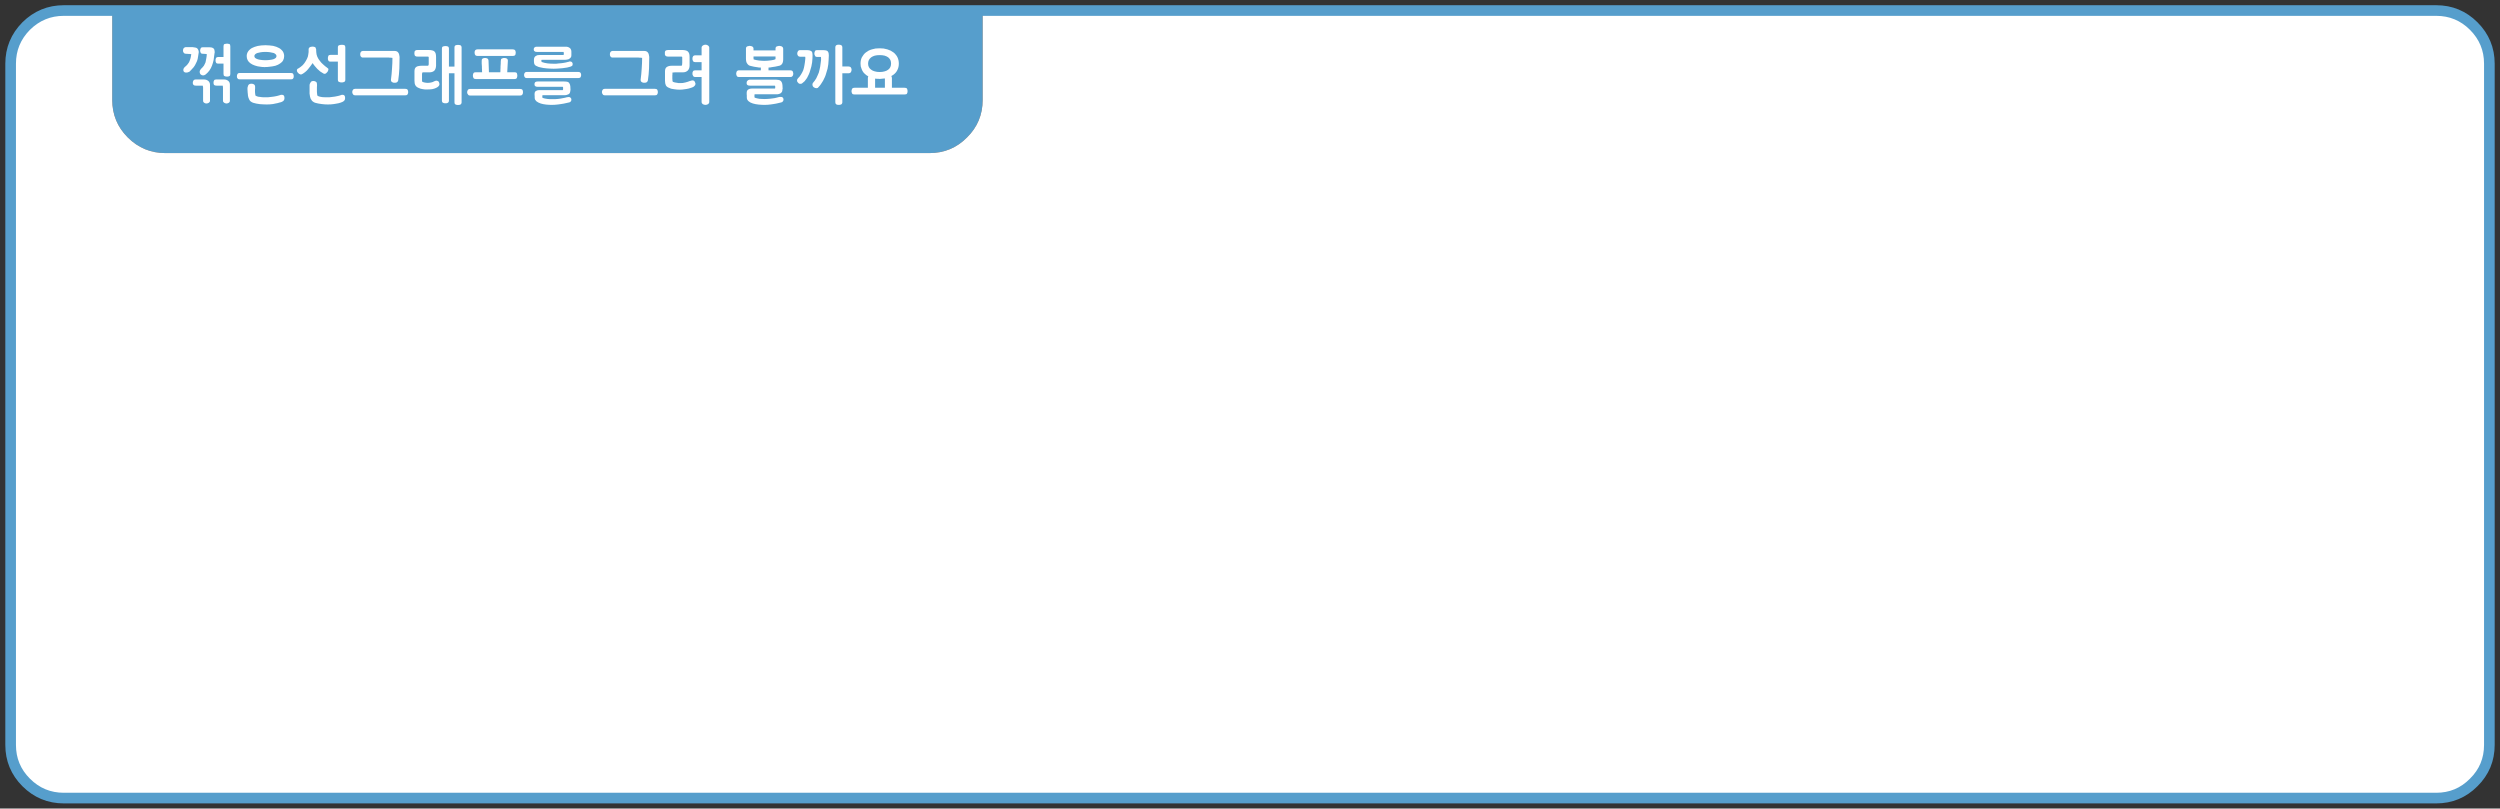 
<svg xmlns="http://www.w3.org/2000/svg" version="1.1" xmlns:xlink="http://www.w3.org/1999/xlink" preserveAspectRatio="none" x="0px" y="0px" width="1175px" height="380px" viewBox="0 0 1175 380">
<rect x="0" y="0" width="1175" height="380" fill="#333333" stroke="none"/>
<defs>
<g id="Layer0_0_FILL">
<path fill="#569ECC" stroke="none" d="
M 461.85 46.95
L 461.85 4.95 52.75 4.95 52.75 46.95
Q 52.75 57.3 60.05 64.6 67.4 71.95 77.75 71.95
L 436.85 71.95
Q 447.25 71.95 454.5 64.6 461.85 57.35 461.85 46.95 Z"/>

<path fill="#FFFFFF" stroke="none" d="
M 1162.65 12.25
Q 1155.35 4.95 1145 4.95
L 461.85 4.95 461.85 46.95
Q 461.85 57.35 454.5 64.6 447.25 71.95 436.85 71.95
L 77.75 71.95
Q 67.4 71.95 60.05 64.6 52.75 57.3 52.75 46.95
L 52.75 4.95 30 4.95
Q 19.7 4.95 12.3 12.25 5 19.65 5 29.95
L 5 350.1
Q 5 360.45 12.3 367.75 19.65 375.1 30 375.1
L 1145 375.1
Q 1155.4 375.1 1162.65 367.75 1170 360.5 1170 350.1
L 1170 29.95
Q 1170 19.6 1162.65 12.25 Z"/>
</g>

<g id="Layer0_1_FILL">
<path fill="#FFFFFF" stroke="none" d="
M 419.95 24.65
Q 419.35 24.2 418.6 23.8 417.85 23.45 417.05 23.2 416.2 22.95 415.3 22.8 414.4 22.7 413.45 22.7 412.4 22.7 411.5 22.8 410.6 22.95 409.8 23.2 408.95 23.45 408.25 23.8 407.55 24.2 406.95 24.65 406.35 25.1 405.9 25.7 405.45 26.25 405.1 26.9 404.75 27.6 404.6 28.35 404.45 29.05 404.45 29.9 404.45 30.55 404.55 31.2 404.7 31.8 404.95 32.4 405.15 33 405.5 33.55 405.8 34.1 406.3 34.55 406.7 34.95 407.15 35.3 407.6 35.65 408.1 35.9 408 36.05 407.95 36.25 407.9 36.45 407.9 36.65
L 407.9 41.25 401.6 41.25
Q 401.2 41.25 400.9 41.35 400.65 41.5 400.5 41.7 400.35 41.95 400.3 42.25 400.2 42.55 400.2 42.85 400.2 43.2 400.3 43.45 400.35 43.7 400.5 43.95 400.65 44.2 400.9 44.3 401.2 44.4 401.6 44.4
L 425.15 44.4
Q 425.65 44.4 425.9 44.3 426.2 44.2 426.3 43.95 426.45 43.7 426.5 43.45 426.55 43.2 426.55 42.85 426.55 42.55 426.5 42.25 426.45 41.95 426.3 41.7 426.2 41.5 425.9 41.35 425.65 41.25 425.15 41.25
L 419.2 41.25 419.2 36.65
Q 419.2 36.35 419.1 36.1 419.05 35.9 418.9 35.75 419.15 35.6 419.4 35.45 419.7 35.3 419.95 35.1 421.2 34.15 421.8 32.85 422.45 31.55 422.45 29.9 422.45 28.25 421.8 26.9 421.5 26.25 421 25.7 420.55 25.1 419.95 24.65
M 415.75 26.15
Q 416.75 26.45 417.45 26.95 418.15 27.55 418.5 28.25 418.8 29 418.8 29.9 418.8 31.75 417.45 32.75 416.75 33.3 415.75 33.55 414.75 33.85 413.45 33.85 412.15 33.85 411.15 33.55 410.15 33.3 409.45 32.75 408 31.75 408 29.9 408 29 408.35 28.25 408.7 27.55 409.45 26.95 410.15 26.45 411.15 26.15 412.15 25.9 413.45 25.9 414.75 25.9 415.75 26.15
M 415.65 36.9
Q 415.75 36.85 415.9 36.85
L 415.9 41.25 411.3 41.25 411.3 36.95
Q 411.85 37.05 412.35 37.05 412.6 37.05 412.9 37.05 413.15 37.1 413.5 37.1 414 37.05 414.5 37 415 36.95 415.45 36.9 415.55 36.9 415.65 36.9
M 375.05 24.05
Q 374.85 24.3 374.8 24.55 374.7 24.85 374.7 25.2 374.7 25.5 374.8 25.75 374.9 26 375.05 26.2 375.25 26.45 375.5 26.55 375.7 26.65 376 26.65
L 378.45 26.65
Q 378.45 26.75 378.45 26.85 378.45 26.9 378.5 26.95 378.5 27.05 378.5 27.15 378.5 27.2 378.5 27.25 378.5 27.4 378.5 27.5 378.5 27.55 378.5 27.65 378.45 27.75 378.45 27.9 378.45 28 378.45 28.1 378.35 28.75 378.3 29.35 378.2 30 378.1 30.6 378 31.25 377.85 31.85 377.7 32.45 377.5 33.05 377.3 33.55 377 34.1 376.75 34.6 376.45 35.05 376.15 35.55 375.8 36 375.45 36.45 375.05 36.8 374.6 37.25 374.6 37.8 374.6 38.1 374.7 38.35 374.8 38.6 375.05 38.8 375.15 39 375.3 39.1 375.45 39.25 375.55 39.3 375.7 39.35 375.85 39.35 376.05 39.4 376.2 39.4 376.4 39.4 376.6 39.35 376.75 39.35 376.9 39.25 377.6 38.75 378.2 38.15 378.8 37.45 379.3 36.65 379.8 35.8 380.15 34.95 380.55 34.05 380.8 33.1 381.1 32.15 381.35 31.2 381.55 30.25 381.7 29.3 381.75 28.35 381.85 27.5 381.9 26.65 381.9 25.85 381.9 25.3 381.8 24.85 381.7 24.45 381.45 24.15 381.25 24 381.05 23.9 380.85 23.8 380.55 23.7 380.25 23.65 379.9 23.6 379.55 23.55 379.1 23.55
L 376 23.55
Q 375.7 23.55 375.45 23.7 375.2 23.8 375.05 24.05
M 393.05 21.25
Q 392.85 21.4 392.7 21.65 392.6 21.9 392.6 22.3
L 392.6 48.05
Q 392.6 48.4 392.7 48.65 392.85 48.9 393.05 49.05 393.25 49.15 393.55 49.25 393.8 49.3 394.2 49.3 394.55 49.3 394.85 49.25 395.15 49.15 395.4 49.05 395.65 48.9 395.75 48.65 395.9 48.4 395.9 48.05
L 395.9 34.45 398.8 34.45
Q 399.15 34.45 399.45 34.3 399.7 34.2 399.9 33.95 400.05 33.7 400.15 33.4 400.25 33.15 400.25 32.8 400.25 32.5 400.15 32.2 400.05 31.95 399.9 31.7 399.55 31.25 398.8 31.25
L 395.9 31.25 395.9 22.3
Q 395.9 21.9 395.75 21.65 395.65 21.4 395.4 21.25 395.15 21.15 394.85 21.05 394.55 21 394.2 21 393.8 21 393.55 21.05 393.25 21.15 393.05 21.25
M 387.55 23.6
Q 387.2 23.55 386.7 23.55
L 384 23.55
Q 383.65 23.55 383.4 23.65 383.2 23.75 383.05 24 382.9 24.25 382.85 24.5 382.75 24.8 382.75 25.05 382.75 25.35 382.8 25.65 382.9 25.95 383.05 26.2 383.25 26.75 384 26.75
L 385.85 26.75
Q 385.9 27.2 385.9 27.6 385.9 27.75 385.9 27.8 385.9 27.85 385.9 27.95 385.9 28 385.9 28.1 385.9 28.15 385.9 28.2 385.8 28.95 385.7 29.75 385.65 30.5 385.5 31.25 385.4 32 385.2 32.7 385.05 33.45 384.85 34.1 384.55 34.85 384.25 35.5 383.95 36.2 383.65 36.8 383.3 37.4 382.9 37.95 382.5 38.5 382.05 39 381.95 39.2 381.9 39.35 381.85 39.5 381.85 39.7 381.85 40.1 382 40.45 382.15 40.75 382.45 41 382.8 41.25 383.1 41.35 383.45 41.45 383.8 41.45 384.05 41.45 384.25 41.35 384.45 41.3 384.6 41.05 385.25 40.4 385.8 39.6 386.35 38.85 386.85 37.95 387.3 37.1 387.7 36.2 388.1 35.3 388.35 34.3 388.7 33.3 388.95 32.3 389.15 31.25 389.3 30.2 389.4 29.2 389.45 28.15 389.55 27.1 389.55 26.05 389.55 25.75 389.5 25.5 389.5 25.25 389.45 25 389.4 24.75 389.3 24.55 389.2 24.35 389.1 24.2 388.95 24.05 388.75 23.9 388.5 23.8 388.25 23.7 387.95 23.65 387.55 23.6
M 367.75 39.95
Q 367.7 39.5 367.6 39.15 367.5 38.85 367.35 38.55 367.1 38.05 366.55 37.75 366.25 37.6 365.8 37.55 365.4 37.45 364.8 37.45
L 352.4 37.45
Q 352.05 37.45 351.75 37.6 351.5 37.7 351.35 37.9 351.1 38.1 351 38.4 350.9 38.65 350.9 39 350.9 39.65 351.25 39.95 351.65 40.25 352.4 40.25
L 364.2 40.25
Q 364.3 40.4 364.35 40.55 364.35 40.65 364.35 40.8
L 364.35 41.05
Q 364.35 41.25 364.35 41.4 364.3 41.5 364.2 41.6
L 353.55 41.6
Q 352.95 41.6 352.5 41.7 352.05 41.85 351.7 42.05 351.35 42.25 351.15 42.65 350.95 43.05 350.95 43.6
L 350.95 43.8
Q 350.95 44.1 350.95 44.35 350.95 44.6 351 44.8 351 45.05 351 45.3 351 45.55 351 45.8 351 46.35 351.2 46.8 351.45 47.25 351.85 47.6 352.25 47.95 352.75 48.2 353.25 48.45 353.9 48.65 354.5 48.8 355.15 48.95 355.8 49.05 356.55 49.15 357.25 49.2 357.9 49.25 358.55 49.3 359.15 49.3 360.75 49.3 362.2 49.1 362.9 49 363.55 48.9 364.15 48.8 364.75 48.7 366 48.45 367.15 48.15 367.65 48.05 367.95 47.65 368.1 47.4 368.2 47.2 368.25 46.95 368.25 46.75 368.25 46.2 367.9 45.85 367.75 45.7 367.5 45.6 367.25 45.55 366.95 45.55 366.75 45.55 366.6 45.55 366.4 45.55 366.15 45.6 365.7 45.75 365.2 45.85 364.65 45.95 364.15 46.1 363.65 46.15 363.1 46.25 362.6 46.35 361.95 46.4 361.35 46.5 360.65 46.5 360 46.55 359.25 46.55 358.7 46.55 358.1 46.5 357.55 46.5 356.95 46.45 355.7 46.25 354.7 45.9 354.65 45.75 354.6 45.55 354.6 45.35 354.6 45.1
L 354.6 44.95
Q 354.6 44.85 354.6 44.8 354.6 44.7 354.6 44.6 354.6 44.55 354.65 44.45 354.65 44.4 354.7 44.3
L 364.8 44.3
Q 365.15 44.3 365.45 44.3 365.7 44.25 366 44.2 366.2 44.15 366.45 44.05 366.7 43.95 366.95 43.8 367.1 43.7 367.25 43.5 367.4 43.35 367.55 43.1 367.65 42.85 367.7 42.55 367.75 42.25 367.75 41.9
L 367.85 41.9
Q 367.85 40.8 367.75 39.95
M 366.2 21.55
Q 365.95 21.55 365.7 21.65 365.4 21.7 365.1 21.8 364.8 21.95 364.65 22.2 364.5 22.45 364.5 22.8
L 364.5 23.7 354.15 23.7 354.15 22.8
Q 354.15 22.65 354.1 22.5 354.05 22.35 353.95 22.2 353.85 22.1 353.75 22 353.65 21.9 353.5 21.8 353.3 21.7 352.95 21.65 352.8 21.6 352.65 21.6 352.45 21.55 352.35 21.55 352.05 21.55 351.8 21.65 351.5 21.7 351.2 21.8 350.9 21.95 350.75 22.2 350.6 22.45 350.6 22.8
L 350.6 27.5
Q 350.6 28.35 350.75 28.95 350.9 29.55 351.2 29.9 351.45 30.3 351.85 30.6 352.2 30.85 352.65 30.95 353.5 31.2 354.35 31.35 355.15 31.5 355.95 31.6 356.4 31.7 356.8 31.75 357.2 31.75 357.6 31.75
L 357.6 33.05 347.25 33.05
Q 346.95 33.05 346.7 33.2 346.45 33.3 346.3 33.5 346.15 33.75 346.1 34.05 346 34.35 346 34.65 346 34.95 346.1 35.25 346.15 35.5 346.3 35.7 346.45 35.95 346.7 36.1 346.95 36.2 347.25 36.2
L 371.45 36.2
Q 371.85 36.2 372.1 36.1 372.35 35.95 372.55 35.7 372.65 35.5 372.75 35.25 372.85 34.95 372.85 34.65 372.85 34.35 372.75 34.05 372.65 33.75 372.55 33.5 372.2 33.05 371.45 33.05
L 361.2 33.05 361.2 31.75
Q 361.6 31.75 362 31.7 362.35 31.65 362.8 31.55 363.65 31.45 364.45 31.3 365.3 31.15 366.05 30.95 366.5 30.9 366.9 30.65 367.3 30.4 367.55 30.05 368.1 29.3 368.1 27.85
L 368.1 22.8
Q 368.1 22.65 368 22.5 367.95 22.35 367.9 22.2 367.75 22.1 367.65 22 367.55 21.9 367.4 21.8 367.15 21.7 366.85 21.65 366.7 21.6 366.5 21.6 366.35 21.55 366.2 21.55
M 364.5 26.55
L 364.5 27.75 364.4 27.85
Q 364.3 27.9 364.15 27.95 363.8 28.15 363.25 28.2 362.9 28.3 362.45 28.35 362.05 28.45 361.6 28.45 361.1 28.55 360.5 28.55 359.85 28.6 359.15 28.6 358.55 28.6 358 28.55 357.4 28.55 356.75 28.45 356.1 28.35 355.5 28.25 354.85 28.15 354.25 27.95 354.2 27.85 354.2 27.8 354.2 27.7 354.2 27.6 354.2 27.5 354.15 27.45 354.15 27.35 354.15 27.25
L 354.15 26.55 364.5 26.55
M 324.1 30.95
L 324.1 26.9
Q 324.1 25.95 323.95 25.3 323.7 24.6 323.35 24.25 322.95 23.85 322.3 23.7 321.65 23.5 320.7 23.5
L 314.15 23.5
Q 313.3 23.5 312.9 23.75 312.7 23.9 312.55 24.25 312.45 24.55 312.5 25.05 312.45 25.5 312.55 25.8 312.7 26.15 312.9 26.3 313.1 26.45 313.4 26.55 313.7 26.6 314.15 26.6
L 320.35 26.6
Q 320.5 26.6 320.55 26.7 320.65 26.75 320.65 26.9
L 320.65 29.65
Q 320.65 29.8 320.6 30 320.6 30.15 320.6 30.35 320.55 30.5 320.5 30.65 320.45 30.8 320.4 30.9
L 315.75 30.9
Q 314.95 30.9 314.4 31.05 313.8 31.2 313.4 31.5 312.95 31.75 312.75 32.3 312.55 32.8 312.55 33.55
L 312.55 37.9
Q 312.55 38.6 312.65 39.15 312.75 39.7 312.95 40.1 313.15 40.5 313.55 40.8 313.9 41.1 314.5 41.3 315.1 41.6 315.7 41.75 316.3 41.9 316.95 41.95 318.15 42.15 319.4 42.15 320 42.15 320.6 42.1 321.2 42.05 321.75 41.95 322.3 41.9 322.8 41.8 323.3 41.7 323.75 41.6 324.15 41.5 324.55 41.35 324.95 41.25 325.3 41.1 325.6 40.95 325.85 40.85 326.05 40.7 326.2 40.6 326.5 40.35 326.7 40.05 326.85 39.8 326.85 39.4 326.85 39.35 326.85 39.3 326.85 39.2 326.85 39.1 326.8 39.05 326.75 38.95 326.75 38.9 326.7 38.8 326.65 38.5 326.5 38.35 326.4 38.15 326.25 38 326.05 37.9 325.9 37.85 325.7 37.8 325.55 37.8 325.4 37.8 325.2 37.8 325.05 37.85 324.9 37.9 324.7 37.95 324.55 38 324.45 38 324.3 38.05 323.75 38.3 323.2 38.45 322.7 38.6 322.15 38.75 321.55 38.9 320.95 39 320.35 39.05 319.75 39.05 319.35 39.05 318.95 39.05 318.55 39 318.1 38.9 317.65 38.85 317.15 38.75 316.7 38.6 316.25 38.45 316.05 38.15 316.05 37.8 316.05 37.65 316.05 37.45 316 37.3 316 37.05
L 316 35.3
Q 316 35.15 316.05 35 316.05 34.85 316.05 34.7 316.05 34.55 316.05 34.4 316.05 34.25 316.05 34.1 316.65 34 317.25 34
L 320.9 34
Q 321.65 34 322.2 33.8 322.75 33.6 323.2 33.2 324.05 32.4 324.1 30.95
M 333.35 22.4
Q 333.35 22.1 333.2 21.85 333.05 21.6 332.8 21.4 332.5 21.2 332.2 21.1 331.9 21 331.6 21 331.2 21 330.9 21.1 330.55 21.2 330.3 21.4 329.75 21.8 329.75 22.4
L 329.75 26 326.75 26
Q 326.4 26 326.15 26.15 325.85 26.25 325.75 26.45 325.6 26.7 325.5 27 325.45 27.3 325.45 27.6 325.45 27.9 325.5 28.2 325.6 28.45 325.75 28.7 325.85 29 326.15 29.1 326.4 29.2 326.75 29.2
L 329.75 29.2 329.75 33.05 326.75 33.05
Q 326.4 33.05 326.15 33.15 325.85 33.25 325.75 33.45 325.6 33.65 325.5 33.95 325.45 34.25 325.45 34.55 325.45 34.85 325.5 35.15 325.6 35.45 325.75 35.65 325.85 35.95 326.15 36.05 326.4 36.2 326.75 36.2
L 329.75 36.2 329.75 47.9
Q 329.75 48.2 329.9 48.5 330.05 48.75 330.3 48.95 330.55 49.1 330.9 49.2 331.2 49.3 331.6 49.3 331.9 49.3 332.2 49.2 332.5 49.1 332.8 48.95 333.05 48.75 333.2 48.5 333.35 48.2 333.35 47.9
L 333.35 22.4
M 283.7 44.7
Q 283.9 44.8 284.2 44.8
L 307.85 44.8
Q 308.2 44.8 308.5 44.7 308.75 44.6 308.9 44.35 309.2 43.9 309.2 43.25 309.2 42.95 309.1 42.65 309.05 42.35 308.9 42.15 308.75 41.95 308.5 41.85 308.2 41.75 307.85 41.75
L 284.2 41.75
Q 283.9 41.75 283.7 41.85 283.45 41.95 283.3 42.15 283.1 42.35 283 42.65 282.9 42.95 282.9 43.25 282.9 43.6 283 43.85 283.1 44.1 283.3 44.35 283.45 44.6 283.7 44.7
M 302.85 23.95
L 287.8 23.95
Q 287.5 24 287.3 24.1 287.1 24.25 286.95 24.4 286.8 24.65 286.7 24.95 286.65 25.2 286.65 25.55 286.65 25.85 286.7 26.1 286.8 26.4 286.95 26.6 287.1 26.8 287.3 26.9 287.5 27.05 287.8 27.05
L 300.1 27.05
Q 300.3 27.05 300.5 27.1 300.75 27.1 300.95 27.1 301.15 27.15 301.35 27.15 301.55 27.2 301.8 27.2 301.75 28.4 301.75 29.65 301.7 30.9 301.6 32.2 301.5 33.5 301.4 34.8 301.3 36.15 301.1 37.45
L 301.1 37.6
Q 301.1 38.3 301.65 38.6 301.9 38.75 302.2 38.85 302.5 38.9 302.85 38.9 303.15 38.9 303.45 38.85 303.7 38.75 303.95 38.65 304.15 38.5 304.25 38.35 304.4 38.15 304.5 37.85 304.7 36.4 304.85 35 305 33.55 305.05 32.15 305.1 30.75 305.1 29.4 305.15 28.05 305.15 26.75 305.1 26.15 304.95 25.65 304.85 25.15 304.55 24.75 304.3 24.35 303.85 24.15 303.45 23.95 302.85 23.95
M 251.3 40.15
Q 251.4 40.4 251.65 40.55 252 40.8 252.7 40.8
L 264.5 40.8
Q 264.6 40.95 264.65 41.1 264.65 41.3 264.65 41.45
L 264.65 41.75
Q 264.65 41.9 264.65 42.05 264.6 42.2 264.5 42.35
L 253.85 42.35
Q 253.25 42.35 252.8 42.4 252.35 42.5 252 42.7 251.25 43.05 251.25 44.15
L 251.25 44.3
Q 251.25 44.5 251.25 44.7 251.25 44.9 251.3 45.05 251.3 45.3 251.3 45.5 251.3 45.65 251.3 45.85 251.3 46.4 251.5 46.85 251.75 47.25 252.1 47.6 252.55 47.95 253.05 48.2 253.55 48.45 254.15 48.65 254.75 48.8 255.35 48.95 256 49.05 256.65 49.15 257.35 49.2 257.95 49.25 258.55 49.3 259.15 49.3 260.8 49.3 262.3 49.1 263 49 263.7 48.9 264.35 48.8 264.95 48.7 266.25 48.45 267.45 48.15 267.7 48.1 267.9 48 268.1 47.85 268.25 47.7 268.4 47.45 268.5 47.25 268.55 47.05 268.55 46.85 268.55 46.25 268.2 45.95 268 45.75 267.75 45.65 267.5 45.6 267.25 45.6 267.05 45.6 266.9 45.65 266.7 45.65 266.45 45.7 266 45.85 265.5 45.95 265 46.05 264.45 46.15 263.95 46.25 263.4 46.35 262.85 46.4 262.25 46.5 261.6 46.55 260.9 46.6 260.2 46.6 259.5 46.6 258.95 46.6 258.4 46.6 257.8 46.55 257.25 46.5 256.6 46.4 256.05 46.3 255.5 46.15 255 46 254.95 45.85 254.9 45.7 254.9 45.5 254.9 45.35
L 254.9 45.25
Q 254.9 45.1 254.9 45 254.95 44.85 255 44.75
L 265.35 44.75
Q 265.9 44.75 266.4 44.6 266.85 44.5 267.3 44.25 267.65 44.05 267.85 43.6 268.05 43.15 268.05 42.5
L 268.15 42.5
Q 268.15 41.35 268.05 40.55 268 40.1 267.9 39.8 267.8 39.5 267.65 39.25 267.55 39 267.35 38.8 267.1 38.6 266.85 38.5 266.5 38.4 266.1 38.35 265.65 38.3 265.1 38.3
L 252.7 38.3
Q 251.95 38.3 251.55 38.6 251.2 38.95 251.2 39.6 251.2 39.95 251.3 40.15
M 247.55 33.8
Q 247.3 33.8 247.05 33.9 246.8 34 246.65 34.2 246.5 34.4 246.4 34.65 246.3 34.95 246.3 35.25 246.3 35.55 246.4 35.85 246.5 36.1 246.65 36.3 246.8 36.55 247.05 36.6 247.3 36.7 247.55 36.7
L 271.75 36.7
Q 272.1 36.7 272.4 36.6 272.65 36.55 272.85 36.3 272.95 36.1 273.05 35.85 273.15 35.55 273.15 35.25 273.15 34.95 273.05 34.65 272.95 34.4 272.85 34.2 272.65 34 272.4 33.9 272.1 33.8 271.75 33.8
L 247.55 33.8
M 266.95 22.1
Q 266.5 21.95 265.95 21.95
L 252.4 21.95
Q 252.05 21.95 251.75 22 251.5 22.1 251.3 22.25 251.05 22.4 250.95 22.65 250.85 22.9 250.85 23.2 250.85 23.55 250.95 23.75 251.05 24 251.3 24.1 251.5 24.3 251.75 24.35 252.05 24.4 252.4 24.4
L 264.9 24.4
Q 265 24.75 265 25.05
L 265 25.25
Q 265 25.4 264.95 25.55 264.95 25.7 264.9 25.85
L 253.6 25.85
Q 253.05 25.85 252.55 25.95 252.1 26.1 251.75 26.35 251.35 26.65 251.15 27.05 250.95 27.5 250.95 28.05
L 250.95 28.8
Q 250.95 29.2 251 29.45 251.05 29.75 251.1 29.95 251.25 30.4 251.55 30.65 251.75 30.8 251.95 30.95 252.2 31.1 252.45 31.15 252.65 31.3 252.95 31.4 253.3 31.5 253.7 31.6 254.55 31.8 255.35 31.95 256.2 32.05 257.05 32.15 257.9 32.2 258.65 32.25 259.45 32.3 260.2 32.3 261 32.3 261.75 32.25 262.45 32.2 263.15 32.15 263.85 32.1 264.45 32.05 265 31.95 265.45 31.9 266 31.85 266.5 31.75 267.05 31.65 267.5 31.5 267.9 31.4 268.2 31.3 268.5 31.2 268.7 31.05 269.15 30.85 269.15 30.25 269.15 29.9 269.1 29.65 269 29.4 268.8 29.2 268.65 29.05 268.4 28.95 268.2 28.9 267.95 28.9 267.8 28.9 267.7 28.9 267.6 28.95 267.5 28.95 267.35 29 267.25 29.05 267.1 29.05 266.95 29.1 266.5 29.25 266 29.35 265.5 29.45 264.95 29.55 264.45 29.65 263.9 29.7 263.35 29.8 262.7 29.8 262.1 29.9 261.4 29.95 260.75 29.95 260.1 29.95 258.75 29.95 257.4 29.8 256.7 29.7 256 29.55 255.3 29.4 254.65 29.15 254.55 29.05 254.5 28.95 254.45 28.8 254.45 28.6
L 254.45 28.15
Q 254.75 28.1 255.1 28.1 255.45 28.1 255.85 28.1
L 265.65 28.1
Q 265.9 28.1 266.2 28.05 266.45 28.05 266.75 27.95 267 27.9 267.2 27.85 267.45 27.75 267.6 27.6 267.8 27.5 267.95 27.35 268.15 27.15 268.3 26.95 268.45 26.75 268.5 26.5 268.55 26.25 268.55 25.9
L 268.55 24.3
Q 268.55 23.7 268.35 23.3 268.2 22.85 267.8 22.55 267.4 22.25 266.95 22.1
M 241.65 23.3
Q 241.35 23.2 241 23.2
L 224.4 23.2
Q 223.05 23.2 223.05 24.7 223.05 25.15 223.15 25.45 223.25 25.75 223.4 25.9 223.6 26.15 223.85 26.2 224.1 26.3 224.4 26.3
L 241 26.3
Q 241.35 26.3 241.65 26.2 241.9 26.15 242.1 25.9 242.25 25.75 242.3 25.45 242.4 25.15 242.4 24.7 242.4 24.35 242.3 24.1 242.25 23.8 242.1 23.6 241.9 23.4 241.65 23.3
M 244.45 44.9
Q 244.85 44.9 245.1 44.8 245.35 44.65 245.55 44.4 245.8 44 245.8 43.35 245.8 43 245.75 42.75 245.65 42.45 245.55 42.2 245.35 42 245.1 41.9 244.85 41.8 244.45 41.8
L 220.85 41.8
Q 220.55 41.8 220.35 41.9 220.1 42 219.95 42.2 219.75 42.45 219.65 42.75 219.55 43 219.55 43.35 219.55 43.65 219.65 43.95 219.75 44.2 219.95 44.4 220.1 44.65 220.35 44.8 220.55 44.9 220.85 44.9
L 244.45 44.9
M 243.05 36.2
Q 243.15 35.95 243.15 35.6 243.15 35.2 243.05 34.85 243 34.55 242.9 34.35 242.75 34.15 242.5 34.05 242.25 33.95 241.85 33.95
L 238.4 33.95 238.7 28.55
Q 238.7 28.15 238.55 27.9 238.4 27.6 238.15 27.5 237.9 27.35 237.6 27.3 237.3 27.25 236.95 27.25 236.7 27.25 236.45 27.3 236.2 27.35 235.95 27.5 235.65 27.6 235.5 27.85 235.4 28.15 235.4 28.5 235.35 28.8 235.35 29.15 235.35 29.45 235.35 29.8 235.3 30.2 235.3 30.55 235.25 30.9 235.25 31.25 235.25 31.6 235.25 31.95 235.2 32.35 235.2 32.7 235.2 33.05 235.2 33.35 235.15 33.7 235.15 33.95
L 229.8 33.95
Q 229.75 32.6 229.7 31.15 229.7 30.5 229.65 29.8 229.6 29.15 229.6 28.45 229.55 27.75 229.05 27.5 228.8 27.35 228.5 27.3 228.25 27.25 228 27.25 227.7 27.25 227.4 27.3 227.15 27.35 226.9 27.5 226.65 27.6 226.5 27.9 226.4 28.15 226.4 28.55 226.4 28.8 226.4 29.15 226.4 29.45 226.4 29.8 226.45 30.2 226.45 30.55 226.45 30.9 226.5 31.25 226.5 31.6 226.5 31.95 226.5 32.35 226.55 32.7 226.55 33.05 226.55 33.35 226.55 33.7 226.6 33.95
L 223.65 33.95
Q 223.2 33.95 222.95 34.05 222.7 34.15 222.55 34.35 222.4 34.55 222.35 34.85 222.25 35.2 222.25 35.6 222.25 35.95 222.35 36.2 222.4 36.5 222.55 36.7 222.8 37.15 223.65 37.15
L 241.85 37.15
Q 242.25 37.15 242.5 37.05 242.75 36.9 242.9 36.7 243 36.5 243.05 36.2
M 211 22.85
Q 211 22.45 210.85 22.2 210.75 21.95 210.5 21.85 210.25 21.75 210 21.7 209.7 21.65 209.45 21.65 209.05 21.65 208.75 21.7 208.45 21.75 208.2 21.85 207.95 21.95 207.8 22.2 207.7 22.45 207.7 22.85
L 207.7 47.3
Q 207.7 47.65 207.8 47.9 207.95 48.15 208.2 48.3 208.45 48.4 208.75 48.5 209.05 48.55 209.45 48.55 209.7 48.55 210 48.5 210.25 48.4 210.5 48.3 210.75 48.15 210.85 47.9 211 47.65 211 47.3
L 211 34.45 213.6 34.45 213.6 48.1
Q 213.6 48.45 213.7 48.7 213.85 49 214.1 49.1 214.35 49.25 214.65 49.3 214.9 49.35 215.25 49.35 215.6 49.35 215.9 49.3 216.2 49.25 216.45 49.1 216.7 49 216.8 48.7 216.95 48.45 216.95 48.1
L 216.95 22.3
Q 216.95 21.95 216.8 21.7 216.7 21.45 216.45 21.3 216.2 21.2 215.9 21.15 215.6 21.1 215.25 21.1 214.9 21.1 214.65 21.15 214.35 21.2 214.1 21.3 213.85 21.45 213.7 21.7 213.6 21.95 213.6 22.3
L 213.6 31.3 211 31.3 211 22.85
M 204.25 24.25
Q 203.85 23.85 203.2 23.7 202.5 23.5 201.55 23.5
L 196.35 23.5
Q 195.95 23.5 195.65 23.55 195.35 23.65 195.15 23.8 194.95 23.95 194.85 24.25 194.75 24.6 194.75 25.05 194.75 25.5 194.85 25.8 194.95 26.15 195.15 26.3 195.35 26.45 195.65 26.55 195.95 26.6 196.35 26.6
L 201.2 26.6
Q 201.35 26.6 201.4 26.7 201.5 26.75 201.5 26.9
L 201.5 29.9
Q 201.5 30.05 201.5 30.15 201.45 30.3 201.45 30.45 201.35 30.7 201.25 30.9
L 198.25 30.9
Q 197.35 30.9 196.7 31.05 196.05 31.15 195.65 31.45 195.2 31.75 195 32.25 194.8 32.8 194.8 33.55
L 194.8 37.9
Q 194.8 38.6 194.9 39.15 195 39.7 195.25 40.1 195.45 40.5 195.85 40.8 196.2 41.1 196.7 41.3 197.2 41.55 197.7 41.7 198.2 41.85 198.7 41.9 199.2 42 199.75 42.05 200.25 42.05 200.75 42.05 202.1 42.05 203.15 41.9 204.2 41.7 205 41.3 205.75 40.95 206.15 40.5 206.55 40.05 206.55 39.55 206.55 39.45 206.5 39.3 206.5 39.15 206.45 39 206.35 38.7 206.25 38.5 206.1 38.3 205.95 38.15 205.8 38.05 205.55 38 205.35 37.9 205.15 37.9 204.9 37.9 204.6 38 204.3 38.1 204 38.25 203.75 38.45 203.4 38.55 203.1 38.65 202.7 38.75 201.85 38.95 201 38.95 200.6 38.95 200.3 38.9 199.95 38.9 199.65 38.8 199.35 38.75 199.05 38.65 198.75 38.55 198.5 38.45 198.45 38.3 198.4 38.2 198.35 38.05 198.35 37.9 198.35 37.75 198.35 37.6 198.35 37.45 198.35 37.3
L 198.35 35.05
Q 198.35 34.9 198.35 34.75 198.35 34.65 198.4 34.5 198.4 34.4 198.45 34.3 198.5 34.15 198.6 34
L 201.85 34
Q 203.3 34 204.15 33.2 204.5 32.8 204.7 32.25 204.9 31.7 204.95 30.95
L 204.95 26.9
Q 204.95 25.95 204.8 25.3 204.6 24.6 204.25 24.25
M 166.85 41.75
Q 166.55 41.75 166.35 41.85 166.1 41.95 165.95 42.15 165.75 42.35 165.65 42.65 165.55 42.95 165.55 43.25 165.55 43.6 165.65 43.85 165.75 44.1 165.95 44.35 166.1 44.6 166.35 44.7 166.55 44.8 166.85 44.8
L 190.5 44.8
Q 190.85 44.8 191.15 44.7 191.4 44.6 191.55 44.35 191.85 43.9 191.85 43.25 191.85 42.95 191.75 42.65 191.7 42.35 191.55 42.15 191.4 41.95 191.15 41.85 190.85 41.75 190.5 41.75
L 166.85 41.75
M 186.5 24.15
Q 186.1 23.95 185.5 23.95
L 170.45 23.95
Q 170.15 24 169.95 24.1 169.75 24.25 169.6 24.4 169.45 24.65 169.35 24.95 169.3 25.2 169.3 25.55 169.3 25.85 169.35 26.1 169.45 26.4 169.6 26.6 169.75 26.8 169.95 26.9 170.15 27.05 170.45 27.05
L 182.75 27.05
Q 182.95 27.05 183.15 27.1 183.4 27.1 183.6 27.1 183.8 27.15 184 27.15 184.2 27.2 184.45 27.2 184.4 28.4 184.4 29.65 184.35 30.9 184.25 32.2 184.15 33.5 184.05 34.8 183.95 36.15 183.75 37.45
L 183.75 37.6
Q 183.75 38.3 184.3 38.6 184.55 38.75 184.85 38.85 185.15 38.9 185.5 38.9 185.8 38.9 186.1 38.85 186.35 38.75 186.6 38.65 186.8 38.5 186.9 38.35 187.05 38.15 187.15 37.85 187.35 36.4 187.5 35 187.65 33.55 187.7 32.15 187.75 30.75 187.75 29.4 187.8 28.05 187.8 26.75 187.75 26.15 187.6 25.65 187.5 25.15 187.2 24.75 186.95 24.35 186.5 24.15
M 145.05 23.15
L 145.05 24.45
Q 145 25 144.9 25.55 144.85 26.1 144.7 26.6 144.5 27.15 144.25 27.7 144 28.2 143.7 28.7 143.4 29.25 143.05 29.7 142.7 30.15 142.3 30.6 141.85 31.05 141.35 31.4 140.9 31.8 140.35 32.1
L 140.2 32.15
Q 140 32.25 139.85 32.35 139.75 32.45 139.7 32.55 139.6 32.65 139.55 32.8 139.55 32.9 139.55 33.05 139.55 33.4 139.7 33.75 139.8 33.95 139.95 34.1 140.05 34.25 140.25 34.4 140.35 34.5 140.5 34.65 140.65 34.75 140.8 34.8 141.1 35 141.45 35 141.5 35 141.6 35 141.7 34.95 141.8 34.9 141.9 34.9 141.95 34.85 142.05 34.85 142.1 34.75
L 142.15 34.75
Q 142.85 34.35 143.5 33.8 144.2 33.25 144.8 32.5 145.35 31.85 145.9 31.1 146.45 30.4 146.95 29.65 147.4 30.4 148 31.1 148.55 31.75 149.15 32.4 149.8 33.05 150.5 33.6 151.25 34.15 152.1 34.6 152.2 34.65 152.3 34.65 152.4 34.7 152.55 34.7 152.7 34.7 152.85 34.65 153.05 34.6 153.2 34.5 153.45 34.3 153.75 33.95 153.85 33.8 154 33.65 154.1 33.45 154.15 33.3 154.25 33.1 154.3 32.95 154.35 32.75 154.35 32.55 154.35 32.4 154.3 32.3 154.25 32.2 154.15 32.15 154.1 32.1 153.95 32 153.8 31.9 153.6 31.7 153.2 31.45 152.8 31.1 152.35 30.75 151.95 30.35 151.5 30 151.1 29.55 150.7 29.15 150.4 28.7 150 28.2 149.7 27.75 149.4 27.25 149.15 26.7 148.95 26.2 148.8 25.65 148.7 25.1 148.65 24.6
L 148.65 24.5
Q 148.65 24.15 148.6 23.85 148.6 23.5 148.6 23.25 148.55 23 148.45 22.8 148.4 22.6 148.35 22.45 148.25 22.3 148.15 22.2 148 22.1 147.8 22.05 147.6 21.95 147.4 21.95 147.15 21.9 146.9 21.9 146.75 21.9 146.6 21.95 146.45 21.95 146.3 21.95 146.1 22 145.95 22.05 145.8 22.1 145.7 22.15 145.6 22.25 145.45 22.3 145.3 22.4 145.25 22.55 145.15 22.65 145.1 22.8 145.05 22.95 145.05 23.15
M 162 47.05
Q 162.1 46.8 162.15 46.55 162.2 46.3 162.2 46.05 162.2 45.3 161.9 44.9 161.6 44.55 160.95 44.55 160.9 44.55 160.85 44.55 160.8 44.55 160.75 44.55 160.7 44.55 160.6 44.6 160.55 44.6 160.5 44.6
L 159.95 44.8
Q 159.65 44.9 159.3 45 158.9 45.1 158.4 45.2 157.95 45.3 157.4 45.4 156.85 45.5 156.25 45.55 155.6 45.65 154.95 45.7 154.25 45.7 153.6 45.7 153.05 45.7 152.5 45.7 152 45.65 151.45 45.65 150.9 45.6 150.4 45.45 149.9 45.35 149.4 45.1 149.3 45.05 149.2 44.95 149.15 44.8 149.1 44.65 149.05 44.45 149.05 44.25 149 44 149 43.7 148.95 43.5 148.95 43.25 148.95 43 148.95 42.75 148.95 42.25 148.95 41.8 148.95 41.35 148.95 40.95 148.95 40.6 149 40.3 149 40.1 149 39.95 149 39.85 149 39.8 149 39.3 148.9 38.95 148.75 38.6 148.45 38.4 148.2 38.25 147.9 38.15 147.6 38.05 147.25 38.05 146.9 38.05 146.65 38.15 146.35 38.25 146.25 38.4 146.05 38.6 145.9 38.85 145.7 39.15 145.55 39.55 145.55 39.65 145.55 39.75 145.5 39.9 145.5 40 145.5 40.15 145.5 40.3 145.5 40.45 145.5 40.65 145.5 41.05 145.5 41.55 145.5 41.95 145.5 42.4 145.5 42.85 145.5 43.35 145.45 43.85 145.55 44.35 145.6 44.85 145.7 45.35 145.8 45.8 145.95 46.25 146.15 46.7 146.45 47.1 146.7 47.5 147.15 47.8 147.55 48.1 148.1 48.3 148.8 48.5 149.55 48.65 150.3 48.8 151.15 48.9 151.9 49 152.65 49.05 153.4 49.1 154.05 49.1 154.9 49.1 155.6 49.05 156.3 49 156.95 48.9 157.6 48.8 158.15 48.7 158.7 48.6 159.2 48.5 159.7 48.35 160.2 48.2 160.65 48.05 161.05 47.85 161.4 47.7 161.6 47.45 161.85 47.25 162 47.05
M 162.15 38.15
Q 162.3 37.9 162.3 37.45
L 162.3 22.25
Q 162.3 21.45 161.85 21.25 161.65 21.15 161.35 21.1 161.05 21.05 160.75 21.05 160.35 21.05 160.05 21.1 159.7 21.15 159.4 21.25 159.1 21.35 158.95 21.6 158.8 21.85 158.8 22.25
L 158.8 25.8 155.3 25.8
Q 154.5 25.8 154.35 26.25 154.2 26.5 154.15 26.8 154.1 27.1 154.1 27.4 154.1 27.75 154.15 28 154.2 28.3 154.35 28.5 154.5 28.95 155.3 28.95
L 158.8 28.95 158.8 37.45
Q 158.8 37.9 158.95 38.15 159.05 38.4 159.35 38.5 159.6 38.6 159.95 38.7 160.25 38.75 160.65 38.75 160.9 38.75 161.2 38.7 161.5 38.6 161.75 38.5 162.05 38.4 162.15 38.15
M 122.15 48.95
Q 123.05 49 123.8 49.05 124.6 49.1 125.35 49.1 126.95 49.1 128.3 48.9 128.95 48.8 129.5 48.65 130.05 48.55 130.5 48.45 131 48.3 131.35 48.2 131.75 48.1 132 48.05 132.25 47.95 132.4 47.9
L 132.5 47.85
Q 132.85 47.7 133.1 47.5 133.3 47.3 133.45 47.1 133.6 46.85 133.65 46.6 133.7 46.3 133.7 46.05 133.7 45.3 133.4 44.9 133.1 44.55 132.5 44.55 132.3 44.55 132.25 44.55 132.1 44.55 132.05 44.6 132 44.6 131.9 44.6
L 131.75 44.65
Q 131.6 44.7 131.3 44.8 131 44.9 130.6 45 130.2 45.1 129.75 45.2 129.25 45.3 128.65 45.4 128.1 45.5 127.45 45.55 126.8 45.65 126.1 45.7 125.4 45.7 124.75 45.7 124.4 45.7 124.1 45.7 123.8 45.7 123.5 45.7 123.15 45.65 122.85 45.65 122.55 45.6 122.25 45.55 121.9 45.55 121.6 45.5 121.25 45.4 121 45.35 120.7 45.25 120.5 45.15 120.25 45 120.05 44.9 119.95 44.4 119.9 43.8 119.85 43.55 119.85 43.25 119.85 42.95 119.85 42.7 119.85 42.35 119.85 42.1 119.85 41.8 119.9 41.55 119.9 41.35 119.9 41.2 119.9 41.1 119.9 41.05
L 119.9 40.8
Q 119.9 40.4 119.75 40.1 119.65 39.85 119.35 39.65 119.05 39.5 118.75 39.4 118.45 39.35 118.2 39.35 117.9 39.35 117.6 39.4 117.35 39.45 117.1 39.6 116.85 39.75 116.7 40 116.55 40.3 116.5 40.65
L 116.5 40.7
Q 116.45 40.7 116.4 40.8 116.35 40.9 116.35 41.15 116.3 41.4 116.3 41.8 116.3 42.15 116.35 42.6 116.35 43 116.4 43.45 116.45 43.95 116.5 44.35 116.5 44.75 116.55 45.05 116.65 45.55 116.8 46 116.95 46.5 117.2 46.9 117.4 47.35 117.85 47.7 118.3 48.05 118.95 48.3 120.4 48.75 122.15 48.95
M 137.4 34.4
Q 137.15 34.3 136.75 34.3
L 112.65 34.3
Q 112.3 34.3 112.05 34.4 111.8 34.5 111.65 34.75 111.5 34.95 111.4 35.25 111.35 35.55 111.35 35.9 111.35 36.2 111.4 36.45 111.5 36.7 111.65 36.85 111.8 37.1 112.05 37.2 112.3 37.3 112.65 37.3
L 136.75 37.3
Q 137.15 37.3 137.4 37.2 137.65 37.1 137.8 36.85 137.9 36.7 138 36.45 138.05 36.2 138.05 35.9 138.05 35.55 138 35.25 137.9 34.95 137.8 34.75 137.65 34.5 137.4 34.4
M 124.75 21.25
Q 123.7 21.25 122.8 21.35 121.9 21.45 121.1 21.6 120.3 21.8 119.6 22.05 118.95 22.3 118.35 22.6 117.75 22.95 117.35 23.35 116.9 23.75 116.6 24.2 115.95 25.2 115.95 26.35 115.95 27.45 116.4 28.3 116.85 29.15 117.7 29.75 118.6 30.4 119.8 30.8 121 31.25 122.6 31.4 122.8 31.45 123 31.45 123.2 31.5 123.4 31.5 123.65 31.5 123.85 31.5 124.05 31.55 124.25 31.55 124.55 31.55 124.85 31.5 125.1 31.5 125.4 31.5 125.65 31.5 125.9 31.45 126.15 31.45 126.4 31.4 128.1 31.25 129.45 30.9 130.75 30.5 131.7 29.8 132.65 29.2 133.1 28.3 133.55 27.45 133.55 26.35 133.55 25.8 133.4 25.25 133.25 24.7 132.95 24.2 132.65 23.75 132.2 23.35 131.75 22.9 131.2 22.6 130.6 22.3 129.9 22 129.2 21.75 128.35 21.55 127.55 21.4 126.65 21.35 125.75 21.25 124.75 21.25
M 124.75 24.4
Q 125.95 24.4 126.9 24.55 127.9 24.7 128.6 24.9 129.25 25.15 129.6 25.55 129.95 25.9 129.95 26.35 129.95 26.85 129.6 27.2 129.25 27.55 128.6 27.8 127.9 28.05 126.9 28.15 125.95 28.3 124.75 28.3 123.55 28.3 122.6 28.15 121.65 28.05 121 27.8 120.25 27.55 119.9 27.2 119.55 26.85 119.55 26.35 119.55 25.9 119.9 25.55 120.25 25.15 121 24.9 121.65 24.7 122.6 24.55 123.55 24.4 124.75 24.4
M 101 37.45
Q 100.75 37.55 100.65 37.75 100.5 38 100.4 38.3 100.35 38.6 100.35 38.95 100.35 39.6 100.65 39.95 101 40.25 101.75 40.25
L 104.7 40.25
Q 104.7 40.4 104.75 40.55 104.75 40.65 104.75 40.8 104.75 40.9 104.8 41.05 104.8 41.2 104.8 41.35
L 104.8 47.35
Q 104.8 47.65 104.95 47.9 105.1 48.1 105.35 48.3 105.65 48.45 105.9 48.55 106.2 48.65 106.5 48.65 106.75 48.65 107 48.55 107.3 48.45 107.55 48.3 107.8 48.1 107.95 47.9 108.05 47.65 108.05 47.35
L 108.05 39.8
Q 108.05 39.2 107.85 38.75 107.65 38.3 107.25 38 106.45 37.35 105.3 37.35
L 101.6 37.35
Q 101.25 37.35 101 37.45
M 90.95 37.8
Q 90.8 38 90.7 38.3 90.6 38.6 90.6 38.95 90.6 39.3 90.7 39.55 90.8 39.75 91 39.95 91.2 40.1 91.45 40.2 91.75 40.25 92.1 40.25
L 95.3 40.25
Q 95.35 40.4 95.35 40.55 95.4 40.65 95.4 40.8 95.4 40.9 95.45 41.05 95.45 41.2 95.45 41.35
L 95.45 47.35
Q 95.45 47.65 95.55 47.9 95.7 48.1 95.95 48.3 96.2 48.45 96.45 48.55 96.7 48.65 96.95 48.65 97.3 48.65 97.6 48.55 97.9 48.45 98.15 48.3 98.4 48.1 98.55 47.9 98.7 47.65 98.7 47.35
L 98.7 39.8
Q 98.7 39.2 98.45 38.75 98.25 38.3 97.85 38 97.4 37.65 96.9 37.5 96.4 37.35 95.8 37.35
L 91.95 37.35
Q 91.6 37.35 91.4 37.45 91.15 37.55 90.95 37.8
M 94.05 23.8
Q 94.05 24.1 94.15 24.35 94.2 24.65 94.35 24.85 94.5 25.1 94.8 25.2 95.05 25.3 95.5 25.3
L 95.85 25.3
Q 96.3 25.3 96.65 25.35 97 25.4 97.2 25.45 97.15 26 97.1 26.55 97 27 96.95 27.5 96.8 28.45 96.6 29.3 96.45 29.7 96.25 30.05 96.05 30.45 95.85 30.85 95.55 31.25 95.2 31.65 94.85 32.05 94.4 32.45 94.15 32.75 94 33.1 93.85 33.4 93.85 33.8 93.85 34.2 94 34.5 94.1 34.85 94.4 35.05 94.65 35.25 94.9 35.35 95.2 35.45 95.5 35.45 95.7 35.45 96 35.35 96.3 35.25 96.65 35 97.7 34.15 98.45 33.1 99.2 32.05 99.65 30.8 100.1 29.6 100.4 28.2 100.65 26.75 100.8 25.2 100.8 25.1 100.85 24.95 100.85 24.85 100.9 24.8 100.9 24.7 100.9 24.6 100.9 24.5 100.9 24.4 100.9 24.15 100.85 23.9 100.85 23.7 100.75 23.45 100.7 23.25 100.65 23.1 100.55 22.95 100.4 22.8 100.25 22.65 100.05 22.55 99.85 22.45 99.6 22.35 99.3 22.3 98.9 22.25 98.5 22.2 98.05 22.2
L 95.4 22.2
Q 95 22.2 94.75 22.3 94.5 22.4 94.35 22.65 94.2 22.9 94.15 23.15 94.05 23.45 94.05 23.8
M 90.5 22.15
L 87.4 22.15
Q 87.05 22.15 86.8 22.3 86.55 22.4 86.35 22.6 86 23.1 86 23.8 86 24.1 86.1 24.4 86.2 24.65 86.4 24.85 86.6 25.1 86.9 25.2 87.2 25.3 87.6 25.3
L 88 25.3
Q 88.25 25.3 88.5 25.35 88.75 25.35 88.95 25.35 89.2 25.35 89.4 25.4 89.65 25.45 89.9 25.45 89.8 25.9 89.75 26.35 89.65 26.75 89.6 27.15 89.5 27.5 89.4 27.85 89.3 28.2 89.15 28.55 89 28.9 88.85 29.25 88.65 29.6 88.4 29.9 88.2 30.25 87.9 30.55 87.6 30.9 87.2 31.2 87 31.35 86.8 31.55 86.65 31.75 86.5 31.9 86.35 32.1 86.25 32.35 86.15 32.6 86.15 32.9 86.15 33.2 86.25 33.4 86.35 33.65 86.55 33.8 86.7 33.95 86.95 34.05 87.2 34.1 87.55 34.1 87.75 34.1 87.95 34.1 88.15 34.05 88.35 33.95 88.55 33.9 88.7 33.85 88.9 33.75 89.1 33.65 89.65 33.05 90.15 32.55 90.65 32.05 91.05 31.55 91.4 31.1 91.65 30.65 91.95 30.15 92.15 29.65 92.4 29.2 92.6 28.7 92.8 28.2 92.9 27.7 93 27.15 93.1 26.55 93.2 25.95 93.3 25.25 93.3 25.1 93.35 25 93.35 24.85 93.4 24.7 93.4 24.5 93.4 24.25 93.35 23.75 93.15 23.4 93 23 92.65 22.7 92.35 22.45 91.8 22.35 91.25 22.2 90.5 22.15
M 108.25 21.8
Q 108.25 21.4 108.15 21.1 108.05 20.85 107.85 20.7 107.65 20.65 107.35 20.6 107.05 20.5 106.75 20.5 106.35 20.5 106.05 20.6 105.75 20.65 105.5 20.7 105.25 20.85 105.15 21.1 105.05 21.4 105.05 21.8
L 105.05 26.8 102.5 26.8
Q 102.15 26.8 101.9 26.95 101.65 27.05 101.55 27.25 101.45 27.45 101.35 27.75 101.3 28.05 101.3 28.4 101.3 28.7 101.35 28.95 101.45 29.2 101.55 29.45 101.65 29.65 101.9 29.8 102.15 29.9 102.5 29.9
L 105.05 29.9 105.05 34.7
Q 105.05 35.15 105.15 35.4 105.25 35.65 105.5 35.75 105.75 35.9 106.05 35.95 106.35 36 106.75 36 107.05 36 107.35 35.95 107.65 35.9 107.85 35.75 108.05 35.65 108.15 35.4 108.25 35.15 108.25 34.7
L 108.25 21.8 Z"/>
</g>

<path id="Layer0_0_1_STROKES" stroke="#569ECC" stroke-width="5" stroke-linejoin="round" stroke-linecap="round" fill="none" d="
M 461.85 4.95
L 1145 4.95
Q 1155.35 4.95 1162.65 12.25 1170 19.6 1170 29.95
L 1170 350.1
Q 1170 360.5 1162.65 367.75 1155.4 375.1 1145 375.1
L 30 375.1
Q 19.65 375.1 12.3 367.75 5 360.45 5 350.1
L 5 29.95
Q 5 19.65 12.3 12.25 19.7 4.95 30 4.95
L 52.75 4.95 461.85 4.95 Z"/>
</defs>

<g transform="matrix( 1, 0, 0, 1, 0,0) ">
<use xlink:href="#Layer0_0_FILL"/>

<use xlink:href="#Layer0_0_1_STROKES"/>
</g>

<g transform="matrix( 1, 0, 0, 1, 0,0) ">
<use xlink:href="#Layer0_1_FILL"/>
</g>
</svg>
